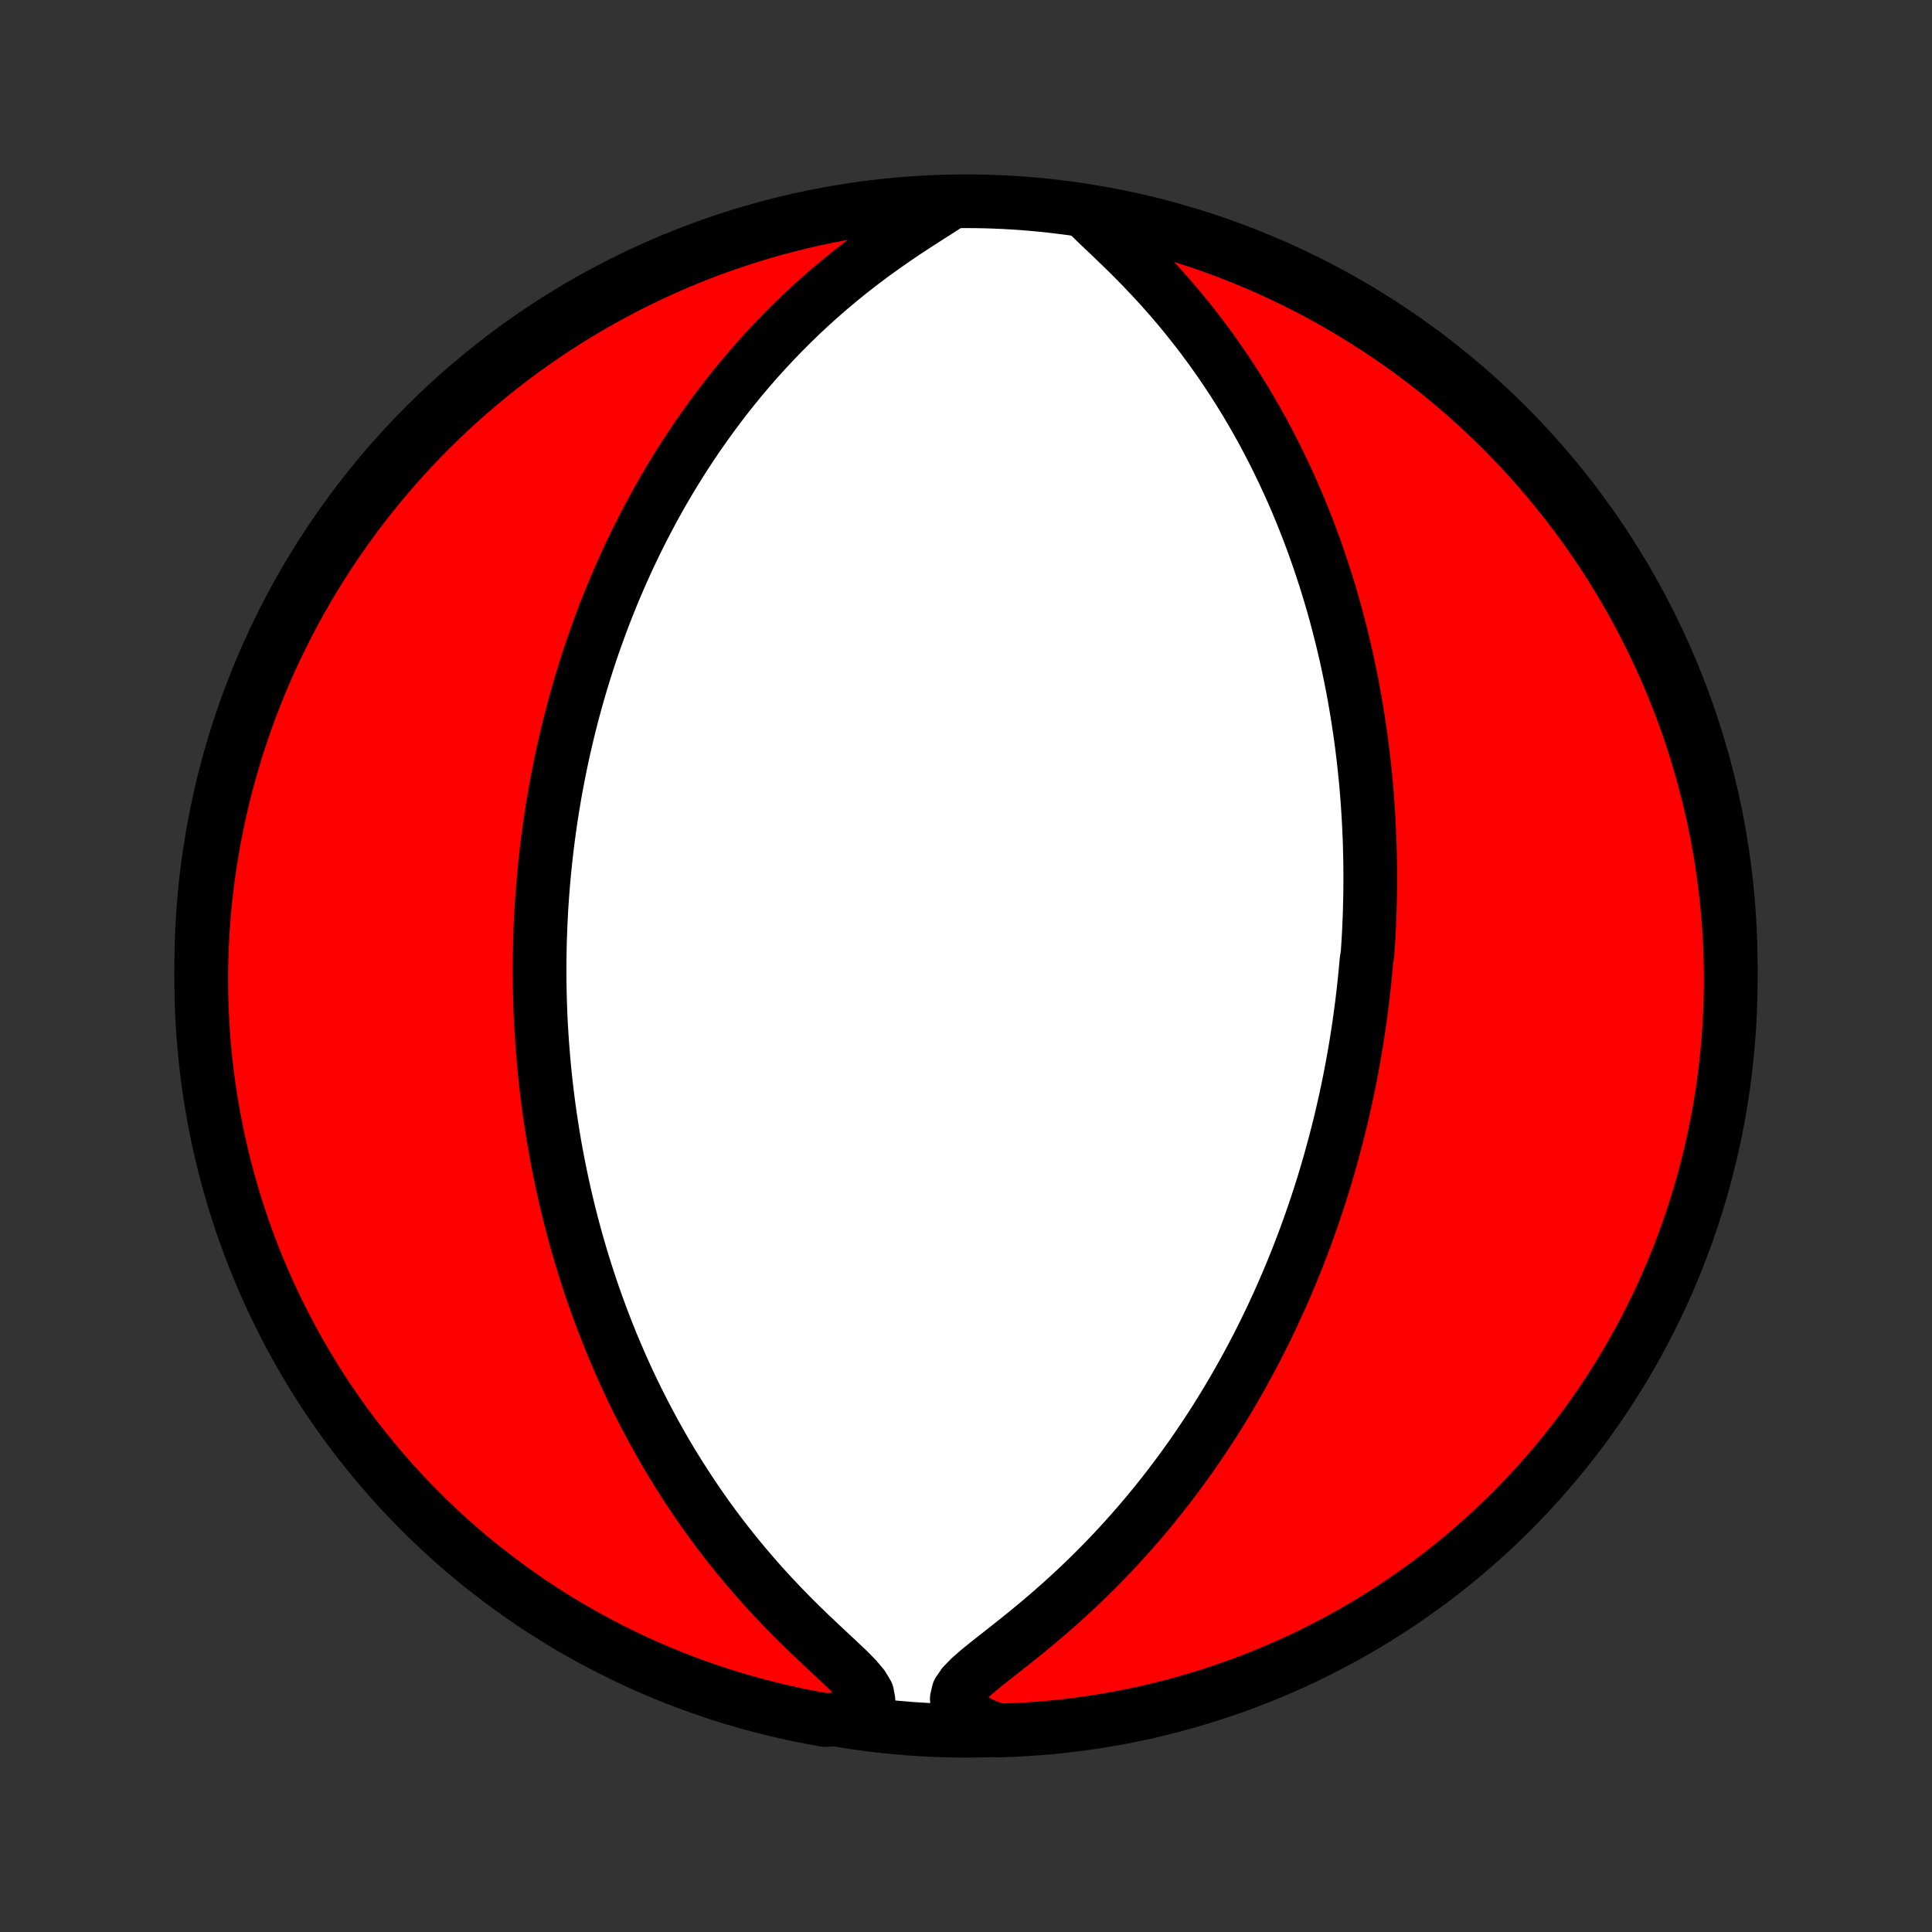<?xml version="1.0" encoding="utf-8" standalone="no"?>
<!DOCTYPE svg PUBLIC "-//W3C//DTD SVG 1.1//EN"
  "http://www.w3.org/Graphics/SVG/1.1/DTD/svg11.dtd">
<!-- Created with matplotlib (http://matplotlib.org/) -->
<svg height="72pt" version="1.1" viewBox="0 0 72 72" width="72pt" xmlns="http://www.w3.org/2000/svg" xmlns:xlink="http://www.w3.org/1999/xlink">
 <rect x="0" y="0" width="72" height="72" fill="#333333" stroke="none"/>
 <defs>
  <style type="text/css">
*{stroke-linecap:butt;stroke-linejoin:round;}
  </style>
 </defs>
 <g id="figure_1">
  <g id="patch_1">
   <path d="
M0 72
L72 72
L72 0
L0 0
z
" style="fill:none;"/>
  </g>
  <g id="axes_1">
   <g id="PatchCollection_1">
    <defs>
     <path d="
M36 -7.5
C43.558 -7.5 50.808 -10.503 56.153 -15.848
C61.497 -21.192 64.5 -28.442 64.5 -36
C64.5 -43.558 61.497 -50.808 56.153 -56.153
C50.808 -61.497 43.558 -64.5 36 -64.5
C28.442 -64.5 21.192 -61.497 15.848 -56.153
C10.503 -50.808 7.5 -43.558 7.5 -36
C7.5 -28.442 10.503 -21.192 15.848 -15.848
C21.192 -10.503 28.442 -7.5 36 -7.5
z
" id="C0_0_a811fe30f3"/>
     <path d="
M40.563 -63.993
L40.886 -63.679
L41.227 -63.356
L41.576 -63.023
L41.926 -62.684
L42.275 -62.337
L42.62 -61.984
L42.959 -61.626
L43.291 -61.263
L43.616 -60.896
L43.932 -60.525
L44.24 -60.151
L44.539 -59.774
L44.83 -59.395
L45.111 -59.014
L45.383 -58.632
L45.647 -58.248
L45.902 -57.864
L46.148 -57.48
L46.385 -57.096
L46.614 -56.712
L46.834 -56.328
L47.047 -55.946
L47.251 -55.564
L47.448 -55.184
L47.637 -54.805
L47.819 -54.428
L47.993 -54.053
L48.161 -53.679
L48.322 -53.309
L48.476 -52.94
L48.624 -52.573
L48.766 -52.209
L48.901 -51.848
L49.031 -51.489
L49.155 -51.133
L49.274 -50.779
L49.388 -50.429
L49.496 -50.081
L49.6 -49.735
L49.699 -49.393
L49.793 -49.053
L49.882 -48.716
L49.968 -48.382
L50.049 -48.05
L50.126 -47.722
L50.2 -47.396
L50.269 -47.072
L50.335 -46.751
L50.398 -46.433
L50.457 -46.117
L50.512 -45.804
L50.565 -45.493
L50.614 -45.184
L50.66 -44.878
L50.704 -44.574
L50.745 -44.272
L50.782 -43.973
L50.818 -43.675
L50.85 -43.38
L50.88 -43.086
L50.908 -42.794
L50.933 -42.504
L50.956 -42.216
L50.976 -41.929
L50.994 -41.644
L51.01 -41.361
L51.024 -41.079
L51.036 -40.798
L51.046 -40.519
L51.053 -40.241
L51.059 -39.964
L51.063 -39.689
L51.065 -39.414
L51.065 -39.141
L51.063 -38.868
L51.059 -38.596
L51.053 -38.325
L51.046 -38.055
L51.037 -37.786
L51.026 -37.517
L51.013 -37.248
L50.998 -36.98
L50.982 -36.713
L50.963 -36.445
L50.922 -36.178
L50.898 -35.911
L50.873 -35.645
L50.846 -35.378
L50.817 -35.112
L50.786 -34.845
L50.754 -34.578
L50.719 -34.311
L50.683 -34.044
L50.645 -33.776
L50.605 -33.508
L50.563 -33.24
L50.519 -32.971
L50.473 -32.701
L50.425 -32.431
L50.375 -32.16
L50.323 -31.888
L50.269 -31.616
L50.212 -31.342
L50.154 -31.068
L50.093 -30.793
L50.029 -30.516
L49.964 -30.238
L49.896 -29.959
L49.825 -29.679
L49.752 -29.398
L49.676 -29.115
L49.598 -28.831
L49.517 -28.545
L49.433 -28.257
L49.346 -27.968
L49.256 -27.677
L49.163 -27.385
L49.066 -27.091
L48.967 -26.795
L48.864 -26.497
L48.758 -26.197
L48.648 -25.896
L48.534 -25.592
L48.417 -25.286
L48.296 -24.979
L48.17 -24.669
L48.041 -24.357
L47.907 -24.043
L47.769 -23.727
L47.627 -23.409
L47.48 -23.088
L47.328 -22.765
L47.171 -22.441
L47.008 -22.114
L46.841 -21.785
L46.668 -21.454
L46.49 -21.121
L46.306 -20.787
L46.116 -20.45
L45.92 -20.111
L45.718 -19.771
L45.51 -19.429
L45.295 -19.085
L45.074 -18.741
L44.845 -18.395
L44.61 -18.047
L44.368 -17.699
L44.118 -17.35
L43.861 -17
L43.597 -16.651
L43.325 -16.3
L43.045 -15.95
L42.758 -15.601
L42.462 -15.252
L42.159 -14.904
L41.848 -14.557
L41.529 -14.212
L41.202 -13.869
L40.867 -13.528
L40.525 -13.19
L40.175 -12.854
L39.819 -12.523
L39.456 -12.195
L39.086 -11.871
L38.712 -11.553
L38.334 -11.239
L37.953 -10.931
L37.572 -10.628
L37.196 -10.332
L36.828 -10.043
L36.478 -9.76
L36.16 -9.483
L35.896 -9.213
L35.717 -8.949
L35.657 -8.689
L35.735 -8.432
L35.938 -8.177
L36.237 -7.925
L36.736 -7.68
L37.233 -7.51
L37.73 -7.527
L38.226 -7.553
L38.722 -7.587
L39.217 -7.63
L39.71 -7.682
L40.203 -7.743
L40.694 -7.812
L41.184 -7.889
L41.672 -7.975
L42.159 -8.07
L42.644 -8.173
L43.126 -8.285
L43.607 -8.405
L44.085 -8.534
L44.561 -8.671
L45.034 -8.816
L45.504 -8.97
L45.972 -9.131
L46.436 -9.301
L46.897 -9.479
L47.355 -9.666
L47.81 -9.86
L48.261 -10.062
L48.708 -10.272
L49.151 -10.49
L49.59 -10.716
L50.026 -10.949
L50.456 -11.19
L50.883 -11.439
L51.305 -11.695
L51.722 -11.958
L52.135 -12.229
L52.542 -12.507
L52.944 -12.792
L53.342 -13.084
L53.734 -13.383
L54.121 -13.69
L54.502 -14.002
L54.877 -14.322
L55.247 -14.648
L55.611 -14.981
L55.969 -15.32
L56.321 -15.665
L56.666 -16.017
L57.006 -16.375
L57.339 -16.738
L57.665 -17.108
L57.985 -17.483
L58.298 -17.864
L58.605 -18.251
L58.904 -18.642
L59.197 -19.04
L59.482 -19.442
L59.76 -19.849
L60.031 -20.262
L60.295 -20.679
L60.551 -21.1
L60.8 -21.527
L61.042 -21.957
L61.275 -22.392
L61.501 -22.831
L61.719 -23.274
L61.93 -23.721
L62.132 -24.172
L62.327 -24.627
L62.513 -25.084
L62.692 -25.546
L62.862 -26.01
L63.024 -26.477
L63.178 -26.948
L63.324 -27.421
L63.461 -27.896
L63.59 -28.374
L63.71 -28.855
L63.822 -29.337
L63.926 -29.822
L64.021 -30.308
L64.108 -30.797
L64.186 -31.286
L64.255 -31.778
L64.316 -32.27
L64.368 -32.764
L64.411 -33.259
L64.446 -33.754
L64.472 -34.25
L64.49 -34.747
L64.499 -35.244
L64.499 -35.741
L64.49 -36.239
L64.473 -36.736
L64.447 -37.233
L64.413 -37.73
L64.37 -38.226
L64.318 -38.722
L64.257 -39.217
L64.188 -39.71
L64.111 -40.203
L64.025 -40.694
L63.93 -41.184
L63.827 -41.672
L63.715 -42.159
L63.595 -42.644
L63.466 -43.126
L63.329 -43.607
L63.184 -44.085
L63.03 -44.561
L62.869 -45.034
L62.699 -45.504
L62.52 -45.972
L62.334 -46.436
L62.14 -46.897
L61.938 -47.355
L61.728 -47.81
L61.51 -48.261
L61.284 -48.708
L61.051 -49.151
L60.81 -49.59
L60.561 -50.026
L60.305 -50.456
L60.042 -50.883
L59.771 -51.305
L59.493 -51.722
L59.208 -52.135
L58.916 -52.542
L58.617 -52.944
L58.31 -53.342
L57.998 -53.734
L57.678 -54.121
L57.352 -54.502
L57.019 -54.877
L56.68 -55.247
L56.334 -55.611
L55.983 -55.969
L55.625 -56.321
L55.262 -56.666
L54.892 -57.006
L54.517 -57.339
L54.136 -57.665
L53.749 -57.985
L53.358 -58.298
L52.96 -58.605
L52.558 -58.904
L52.151 -59.197
L51.738 -59.482
L51.321 -59.76
L50.9 -60.031
L50.473 -60.295
L50.043 -60.551
L49.608 -60.8
L49.169 -61.042
L48.725 -61.275
L48.279 -61.501
L47.828 -61.719
L47.373 -61.93
L46.916 -62.132
L46.454 -62.327
L45.99 -62.513
L45.523 -62.692
L45.053 -62.862
L44.58 -63.024
L44.104 -63.178
L43.626 -63.324
L43.145 -63.461
L42.663 -63.59
L42.178 -63.71
L41.692 -63.822
L41.203 -63.926
z
" id="C0_1_7924ec0294"/>
     <path d="
M35.399 -64.429
L35.006 -64.174
L34.595 -63.913
L34.175 -63.643
L33.753 -63.366
L33.332 -63.081
L32.914 -62.789
L32.501 -62.491
L32.095 -62.186
L31.696 -61.876
L31.305 -61.56
L30.923 -61.24
L30.549 -60.914
L30.185 -60.586
L29.829 -60.253
L29.483 -59.917
L29.146 -59.579
L28.818 -59.238
L28.499 -58.895
L28.189 -58.551
L27.889 -58.205
L27.597 -57.859
L27.314 -57.512
L27.039 -57.164
L26.773 -56.817
L26.515 -56.469
L26.265 -56.122
L26.022 -55.776
L25.788 -55.43
L25.561 -55.085
L25.341 -54.742
L25.129 -54.399
L24.923 -54.058
L24.724 -53.719
L24.532 -53.381
L24.346 -53.045
L24.167 -52.71
L23.993 -52.377
L23.825 -52.047
L23.663 -51.718
L23.506 -51.391
L23.354 -51.066
L23.208 -50.743
L23.067 -50.422
L22.93 -50.104
L22.798 -49.787
L22.671 -49.472
L22.548 -49.16
L22.43 -48.849
L22.315 -48.54
L22.205 -48.233
L22.098 -47.929
L21.995 -47.626
L21.896 -47.325
L21.801 -47.025
L21.709 -46.728
L21.62 -46.432
L21.535 -46.138
L21.452 -45.846
L21.373 -45.555
L21.297 -45.266
L21.224 -44.978
L21.153 -44.691
L21.086 -44.406
L21.021 -44.123
L20.958 -43.84
L20.899 -43.559
L20.841 -43.279
L20.787 -43
L20.734 -42.722
L20.684 -42.445
L20.636 -42.169
L20.591 -41.894
L20.548 -41.619
L20.507 -41.345
L20.468 -41.072
L20.431 -40.8
L20.396 -40.527
L20.364 -40.256
L20.333 -39.985
L20.305 -39.714
L20.278 -39.443
L20.253 -39.173
L20.231 -38.902
L20.21 -38.632
L20.191 -38.362
L20.174 -38.092
L20.16 -37.821
L20.146 -37.551
L20.136 -37.28
L20.126 -37.008
L20.119 -36.737
L20.114 -36.465
L20.11 -36.192
L20.109 -35.919
L20.109 -35.645
L20.112 -35.371
L20.116 -35.095
L20.123 -34.819
L20.131 -34.542
L20.142 -34.264
L20.154 -33.984
L20.169 -33.704
L20.186 -33.423
L20.205 -33.14
L20.227 -32.856
L20.25 -32.57
L20.276 -32.283
L20.304 -31.994
L20.335 -31.704
L20.368 -31.412
L20.404 -31.119
L20.442 -30.823
L20.483 -30.526
L20.527 -30.227
L20.573 -29.926
L20.622 -29.622
L20.674 -29.317
L20.73 -29.01
L20.788 -28.7
L20.85 -28.388
L20.915 -28.073
L20.983 -27.756
L21.055 -27.437
L21.13 -27.115
L21.209 -26.791
L21.292 -26.464
L21.379 -26.135
L21.47 -25.803
L21.565 -25.468
L21.665 -25.13
L21.769 -24.79
L21.878 -24.447
L21.991 -24.102
L22.11 -23.753
L22.234 -23.402
L22.363 -23.048
L22.497 -22.692
L22.637 -22.332
L22.782 -21.971
L22.934 -21.607
L23.092 -21.24
L23.256 -20.871
L23.427 -20.499
L23.604 -20.126
L23.788 -19.75
L23.98 -19.373
L24.178 -18.994
L24.384 -18.613
L24.597 -18.23
L24.818 -17.847
L25.047 -17.462
L25.285 -17.077
L25.53 -16.692
L25.784 -16.306
L26.046 -15.92
L26.316 -15.534
L26.595 -15.15
L26.883 -14.767
L27.18 -14.384
L27.484 -14.005
L27.798 -13.627
L28.119 -13.252
L28.449 -12.88
L28.786 -12.512
L29.131 -12.148
L29.481 -11.789
L29.837 -11.435
L30.196 -11.087
L30.556 -10.746
L30.914 -10.411
L31.264 -10.085
L31.598 -9.768
L31.901 -9.461
L32.151 -9.165
L32.318 -8.885
L32.367 -8.62
L32.28 -8.374
L32.069 -8.145
L31.256 -7.933
L30.766 -7.898
L30.278 -7.985
L29.791 -8.08
L29.307 -8.185
L28.824 -8.297
L28.344 -8.418
L27.866 -8.548
L27.391 -8.685
L26.918 -8.831
L26.448 -8.986
L25.98 -9.149
L25.516 -9.319
L25.055 -9.498
L24.598 -9.685
L24.144 -9.88
L23.693 -10.083
L23.247 -10.294
L22.804 -10.513
L22.365 -10.739
L21.93 -10.973
L21.5 -11.215
L21.074 -11.464
L20.652 -11.721
L20.235 -11.986
L19.823 -12.257
L19.416 -12.536
L19.014 -12.822
L18.618 -13.115
L18.226 -13.415
L17.84 -13.721
L17.459 -14.035
L17.084 -14.355
L16.715 -14.682
L16.352 -15.015
L15.995 -15.355
L15.643 -15.701
L15.299 -16.053
L14.96 -16.412
L14.627 -16.776
L14.302 -17.146
L13.982 -17.522
L13.67 -17.904
L13.364 -18.291
L13.066 -18.683
L12.774 -19.081
L12.489 -19.483
L12.211 -19.891
L11.941 -20.304
L11.678 -20.722
L11.423 -21.144
L11.175 -21.571
L10.934 -22.002
L10.701 -22.437
L10.476 -22.877
L10.259 -23.32
L10.049 -23.768
L9.847 -24.219
L9.654 -24.673
L9.468 -25.132
L9.29 -25.593
L9.121 -26.058
L8.96 -26.525
L8.807 -26.996
L8.662 -27.469
L8.526 -27.945
L8.398 -28.423
L8.278 -28.904
L8.167 -29.387
L8.064 -29.872
L7.97 -30.358
L7.884 -30.847
L7.807 -31.337
L7.738 -31.828
L7.679 -32.321
L7.627 -32.815
L7.585 -33.309
L7.551 -33.805
L7.525 -34.301
L7.509 -34.798
L7.501 -35.295
L7.501 -35.792
L7.511 -36.29
L7.529 -36.787
L7.556 -37.284
L7.591 -37.781
L7.635 -38.277
L7.688 -38.773
L7.749 -39.267
L7.819 -39.761
L7.898 -40.253
L7.985 -40.745
L8.08 -41.234
L8.185 -41.722
L8.297 -42.209
L8.418 -42.693
L8.548 -43.176
L8.685 -43.656
L8.831 -44.134
L8.986 -44.609
L9.149 -45.082
L9.319 -45.552
L9.498 -46.02
L9.685 -46.484
L9.88 -46.944
L10.083 -47.402
L10.294 -47.856
L10.513 -48.307
L10.739 -48.754
L10.973 -49.196
L11.215 -49.635
L11.464 -50.07
L11.721 -50.5
L11.986 -50.926
L12.257 -51.348
L12.536 -51.764
L12.822 -52.176
L13.115 -52.584
L13.415 -52.986
L13.721 -53.382
L14.035 -53.774
L14.355 -54.16
L14.682 -54.541
L15.015 -54.916
L15.355 -55.285
L15.701 -55.648
L16.053 -56.005
L16.412 -56.356
L16.776 -56.702
L17.146 -57.04
L17.522 -57.373
L17.904 -57.698
L18.291 -58.017
L18.683 -58.33
L19.081 -58.636
L19.483 -58.934
L19.891 -59.226
L20.304 -59.511
L20.722 -59.788
L21.144 -60.059
L21.571 -60.322
L22.002 -60.577
L22.437 -60.825
L22.877 -61.066
L23.32 -61.299
L23.768 -61.524
L24.219 -61.741
L24.673 -61.951
L25.132 -62.153
L25.593 -62.346
L26.058 -62.532
L26.525 -62.71
L26.996 -62.879
L27.469 -63.04
L27.945 -63.193
L28.423 -63.338
L28.904 -63.474
L29.387 -63.602
L29.872 -63.722
L30.358 -63.833
L30.847 -63.936
L31.337 -64.03
L31.828 -64.116
L32.321 -64.193
L32.815 -64.261
L33.309 -64.321
L33.805 -64.373
L34.301 -64.415
L34.798 -64.449
z
" id="C0_2_fdf365a7ba"/>
    </defs>
    <g clip-path="url(#p1bffca34e9)">
     <use style="fill:#ffffff;stroke:#000000;stroke-width:2.0;" x="0.0" xlink:href="#C0_0_a811fe30f3" y="72.0"/>
    </g>
    <g clip-path="url(#p1bffca34e9)">
     <use style="fill:#ff0000;stroke:#000000;stroke-width:2.0;" x="0.0" xlink:href="#C0_1_7924ec0294" y="72.0"/>
    </g>
    <g clip-path="url(#p1bffca34e9)">
     <use style="fill:#ff0000;stroke:#000000;stroke-width:2.0;" x="0.0" xlink:href="#C0_2_fdf365a7ba" y="72.0"/>
    </g>
   </g>
  </g>
 </g>
 <defs>
  <clipPath id="p1bffca34e9">
   <rect height="72.0" width="72.0" x="0.0" y="0.0"/>
  </clipPath>
 </defs>
</svg>
